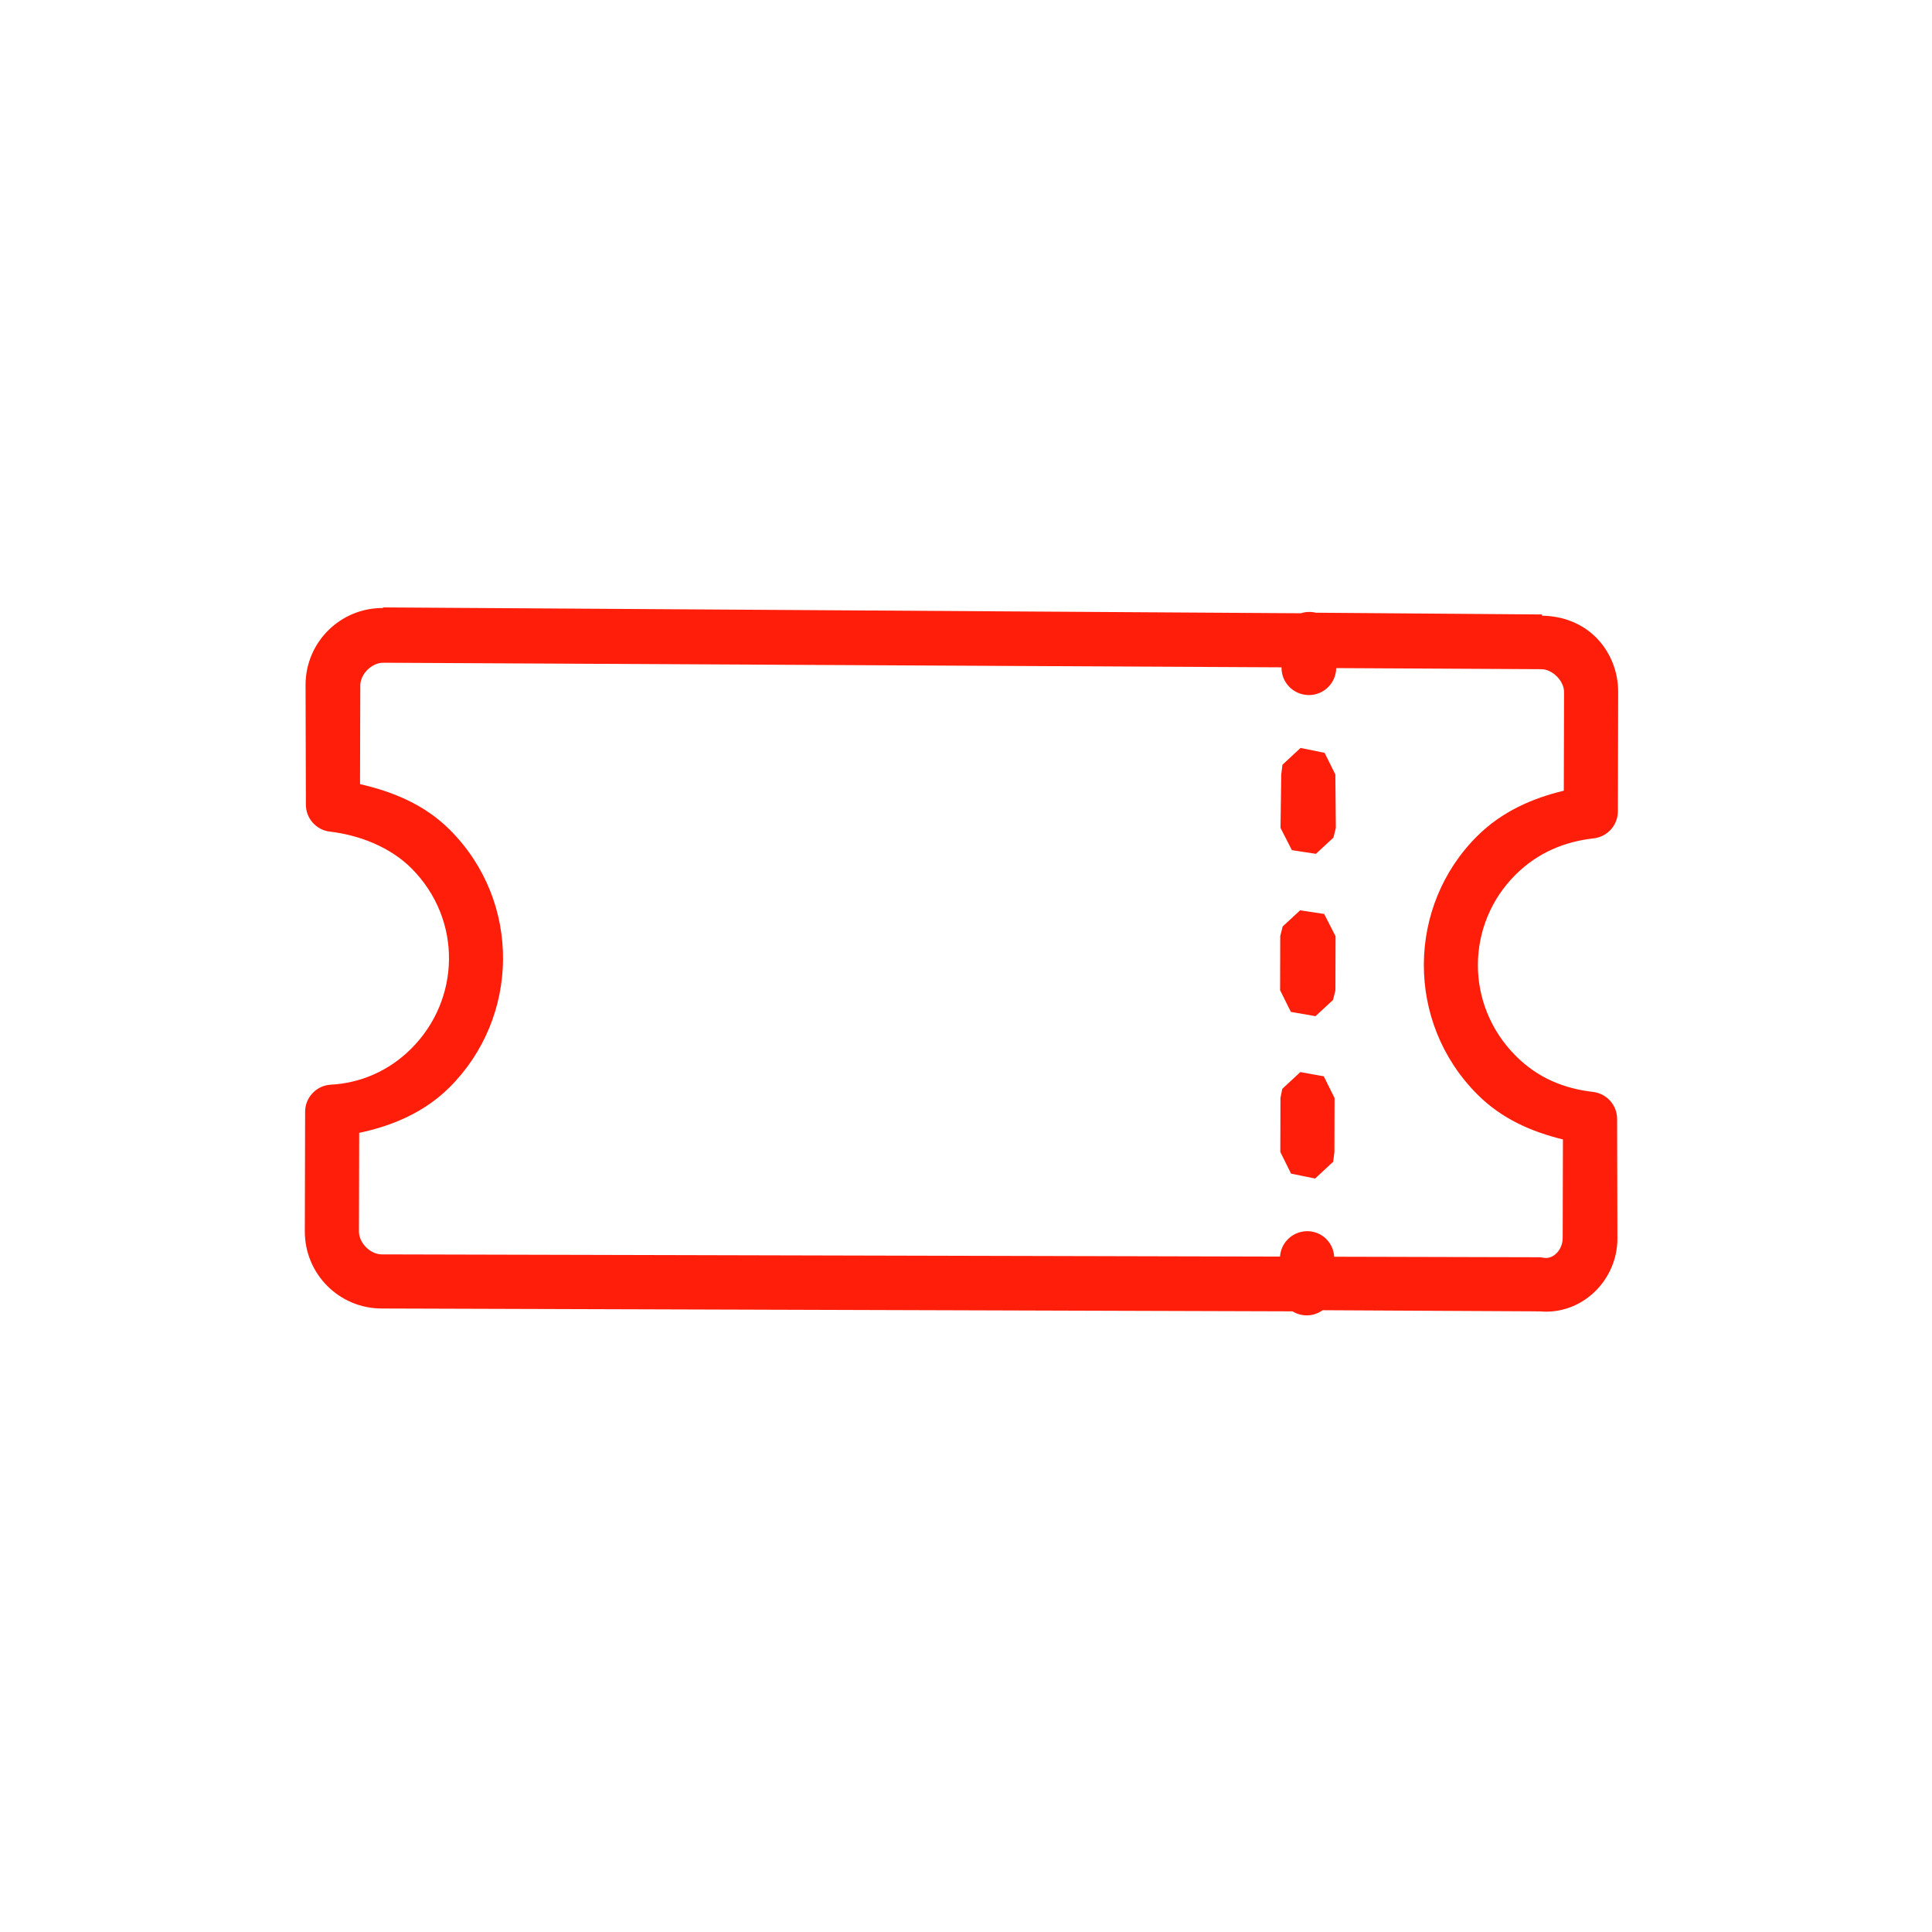<svg width="71" height="71" viewBox="0 0 71 71" fill="none" xmlns="http://www.w3.org/2000/svg">
<path d="M58.654 23.426C58.147 22.916 57.438 22.636 56.667 22.626L56.667 22.581L48.359 22.517C48.177 22.472 47.986 22.48 47.807 22.537L14.087 22.322C14.079 22.33 14.073 22.335 14.065 22.344C12.501 22.34 11.233 23.602 11.229 25.165L11.241 29.562C11.236 30.062 11.606 30.489 12.1 30.559C13.193 30.683 14.339 31.125 15.124 31.914C17 33.8 16.924 36.736 15.107 38.543C14.285 39.362 13.24 39.807 12.143 39.862C11.613 39.899 11.203 40.346 11.213 40.876L11.202 45.251C11.198 46.815 12.46 48.083 14.023 48.087L47.5 48.191C47.842 48.402 48.279 48.387 48.605 48.15L56.45 48.191C56.496 48.2 56.535 48.189 56.582 48.192C58.145 48.334 59.435 47.044 59.439 45.525L59.428 41.128C59.432 40.628 59.063 40.202 58.569 40.131C57.481 40.007 56.518 39.621 55.699 38.798C53.823 36.913 53.877 33.955 55.694 32.147C56.516 31.329 57.503 30.925 58.592 30.806C59.086 30.738 59.457 30.314 59.456 29.814L59.467 25.439C59.469 24.66 59.167 23.941 58.654 23.426ZM57.214 24.859C57.371 25.017 57.478 25.224 57.478 25.434L57.469 29.058C56.33 29.331 55.199 29.817 54.283 30.729C51.705 33.294 51.642 37.556 54.282 40.209C55.196 41.128 56.3 41.595 57.437 41.874L57.428 45.498C57.427 45.918 57.098 46.279 56.742 46.225C56.692 46.214 56.639 46.206 56.587 46.203L49.03 46.184C49.017 45.911 48.888 45.654 48.678 45.476C48.389 45.235 47.991 45.179 47.643 45.328C47.3 45.476 47.064 45.804 47.041 46.179L14.028 46.098C13.608 46.097 13.19 45.676 13.191 45.256L13.2 41.632C14.421 41.376 15.599 40.876 16.518 39.961C19.096 37.396 19.181 33.156 16.541 30.504C15.597 29.554 14.402 29.084 13.231 28.816L13.24 25.192C13.241 24.772 13.662 24.354 14.082 24.355L47.095 24.524C47.085 25.08 47.531 25.534 48.086 25.543C48.642 25.553 49.096 25.107 49.105 24.552L56.64 24.592C56.85 24.593 57.057 24.701 57.214 24.859ZM48.678 27.666L47.794 27.487L47.13 28.104L47.085 28.458L47.058 30.424L47.476 31.243L48.359 31.378L49.002 30.783L49.091 30.429L49.074 28.463L48.678 27.666ZM48.663 33.588L47.78 33.453L47.137 34.048L47.048 34.402L47.043 36.39L47.439 37.187L48.344 37.344L48.987 36.749L49.076 36.395L49.081 34.407L48.663 33.588ZM48.648 39.554L47.787 39.398L47.123 40.015L47.056 40.346L47.051 42.335L47.446 43.131L48.33 43.31L48.994 42.693L49.039 42.34L49.044 40.351L48.648 39.554Z" fill="#FF1E0A"/>
</svg>

